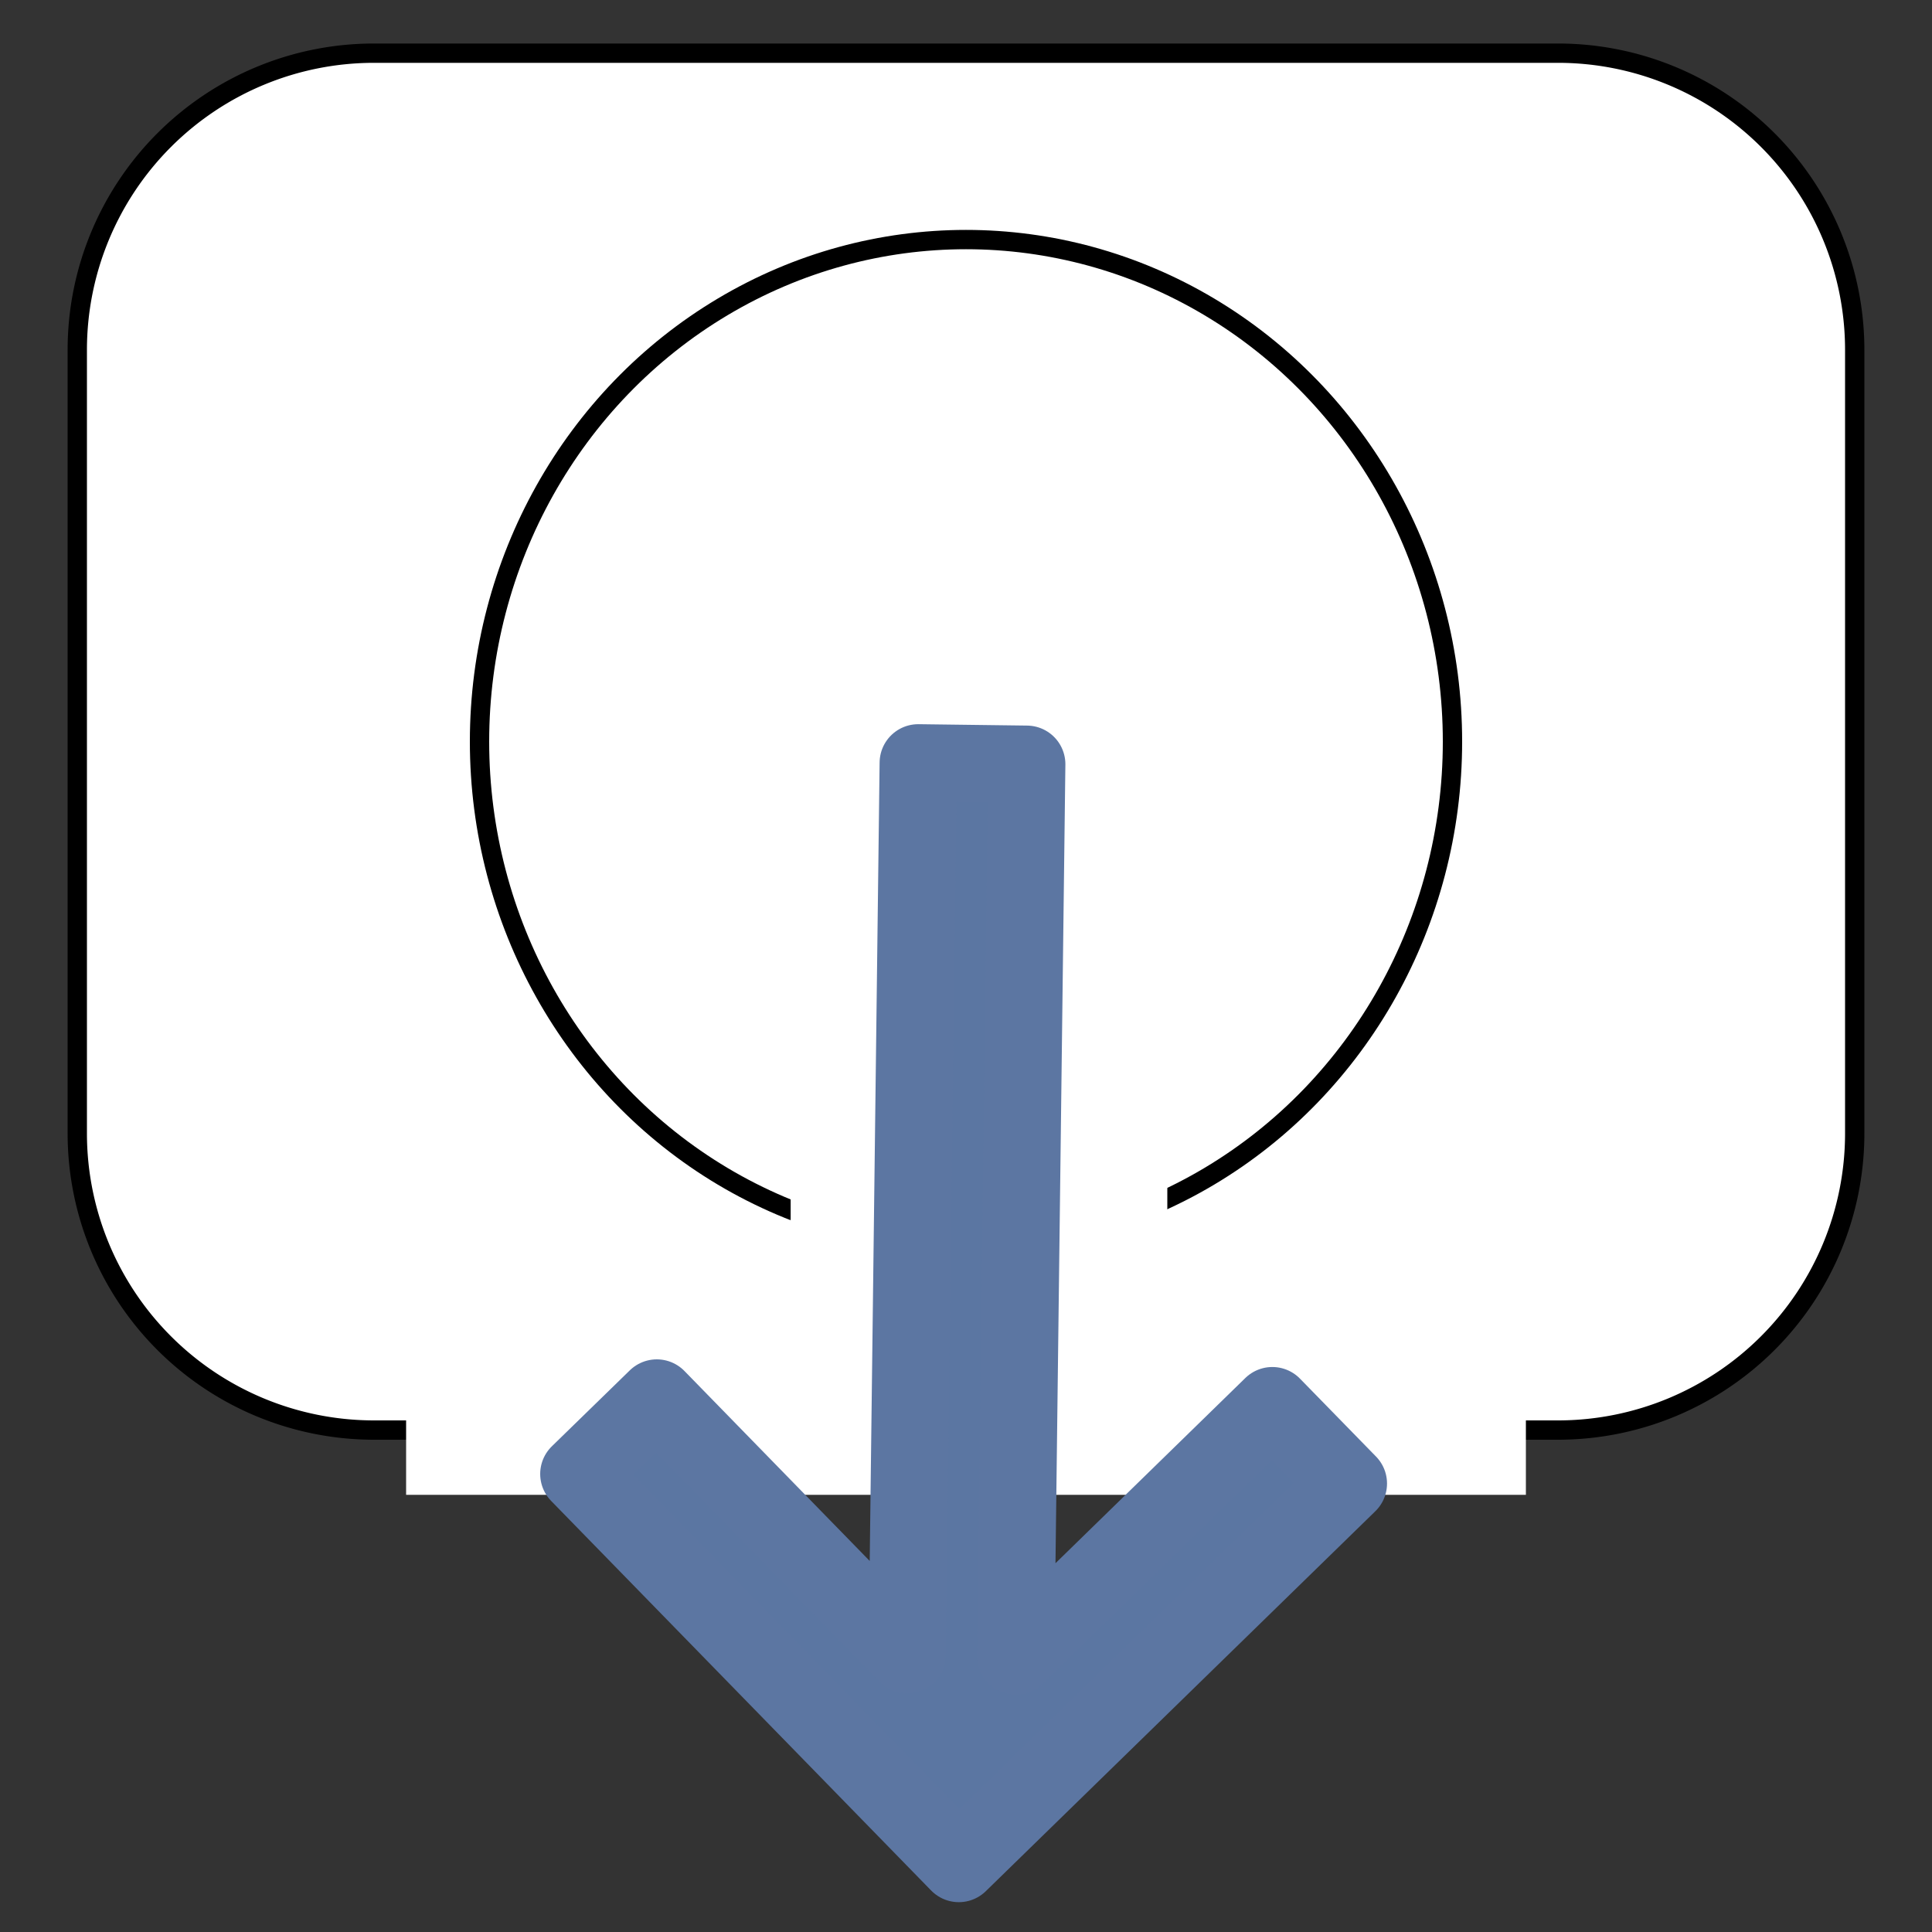 <svg xmlns="http://www.w3.org/2000/svg" width="25" height="25" viewBox="-552.5 -3650.489 25 25"><rect x="-552.5" y="-3650.489" width="25" height="25" fill="#333333" stroke="none"/><g fill="none"><path d="M-552-3649.989h24v24h-24z"/><path fill="#fff" d="M-532.34-3631.984h-15.32a3.84 3.84 0 0 1-3.84-3.84v-10.137a3.84 3.84 0 0 1 3.84-3.84h15.32a3.84 3.84 0 0 1 3.84 3.84v10.137a3.84 3.84 0 0 1-3.84 3.84Z"/><path stroke="#000" stroke-linecap="round" stroke-linejoin="round" stroke-width=".25" d="M-532.34-3631.984h-15.32a3.84 3.84 0 0 1-3.84-3.84v-10.137a3.84 3.84 0 0 1 3.84-3.84h15.32a3.84 3.84 0 0 1 3.84 3.84v10.137a3.84 3.84 0 0 1-3.84 3.84s0 0 0 0Z"/><ellipse cx="-540" cy="-3640.893" fill="#fff" rx="6.295" ry="6.496"/><ellipse cx="-540" cy="-3640.893" stroke="#000" stroke-linecap="round" stroke-linejoin="round" stroke-width=".25" rx="6.295" ry="6.496"/><path fill="#fff" d="M-532.755-3631.146v-2.28h-14.49v2.28h14.49Z"/><path fill="#fff" d="M-537.395-3633.426v-2.28h-4.874v2.28h4.874Z"/><path fill="#5b76a2" d="m-535.052-3631.292-.984-1.008-3.321 3.24.143-11.54-1.404-.018-.143 11.541-3.24-3.322-1.009.983 4.917 5.041Z"/><path stroke="#5c76a2" stroke-linecap="round" stroke-linejoin="round" d="m-535.052-3631.292-.984-1.008-3.321 3.24.143-11.54-1.404-.018-.143 11.541-3.24-3.322-1.009.983 4.917 5.041Z"/></g></svg>